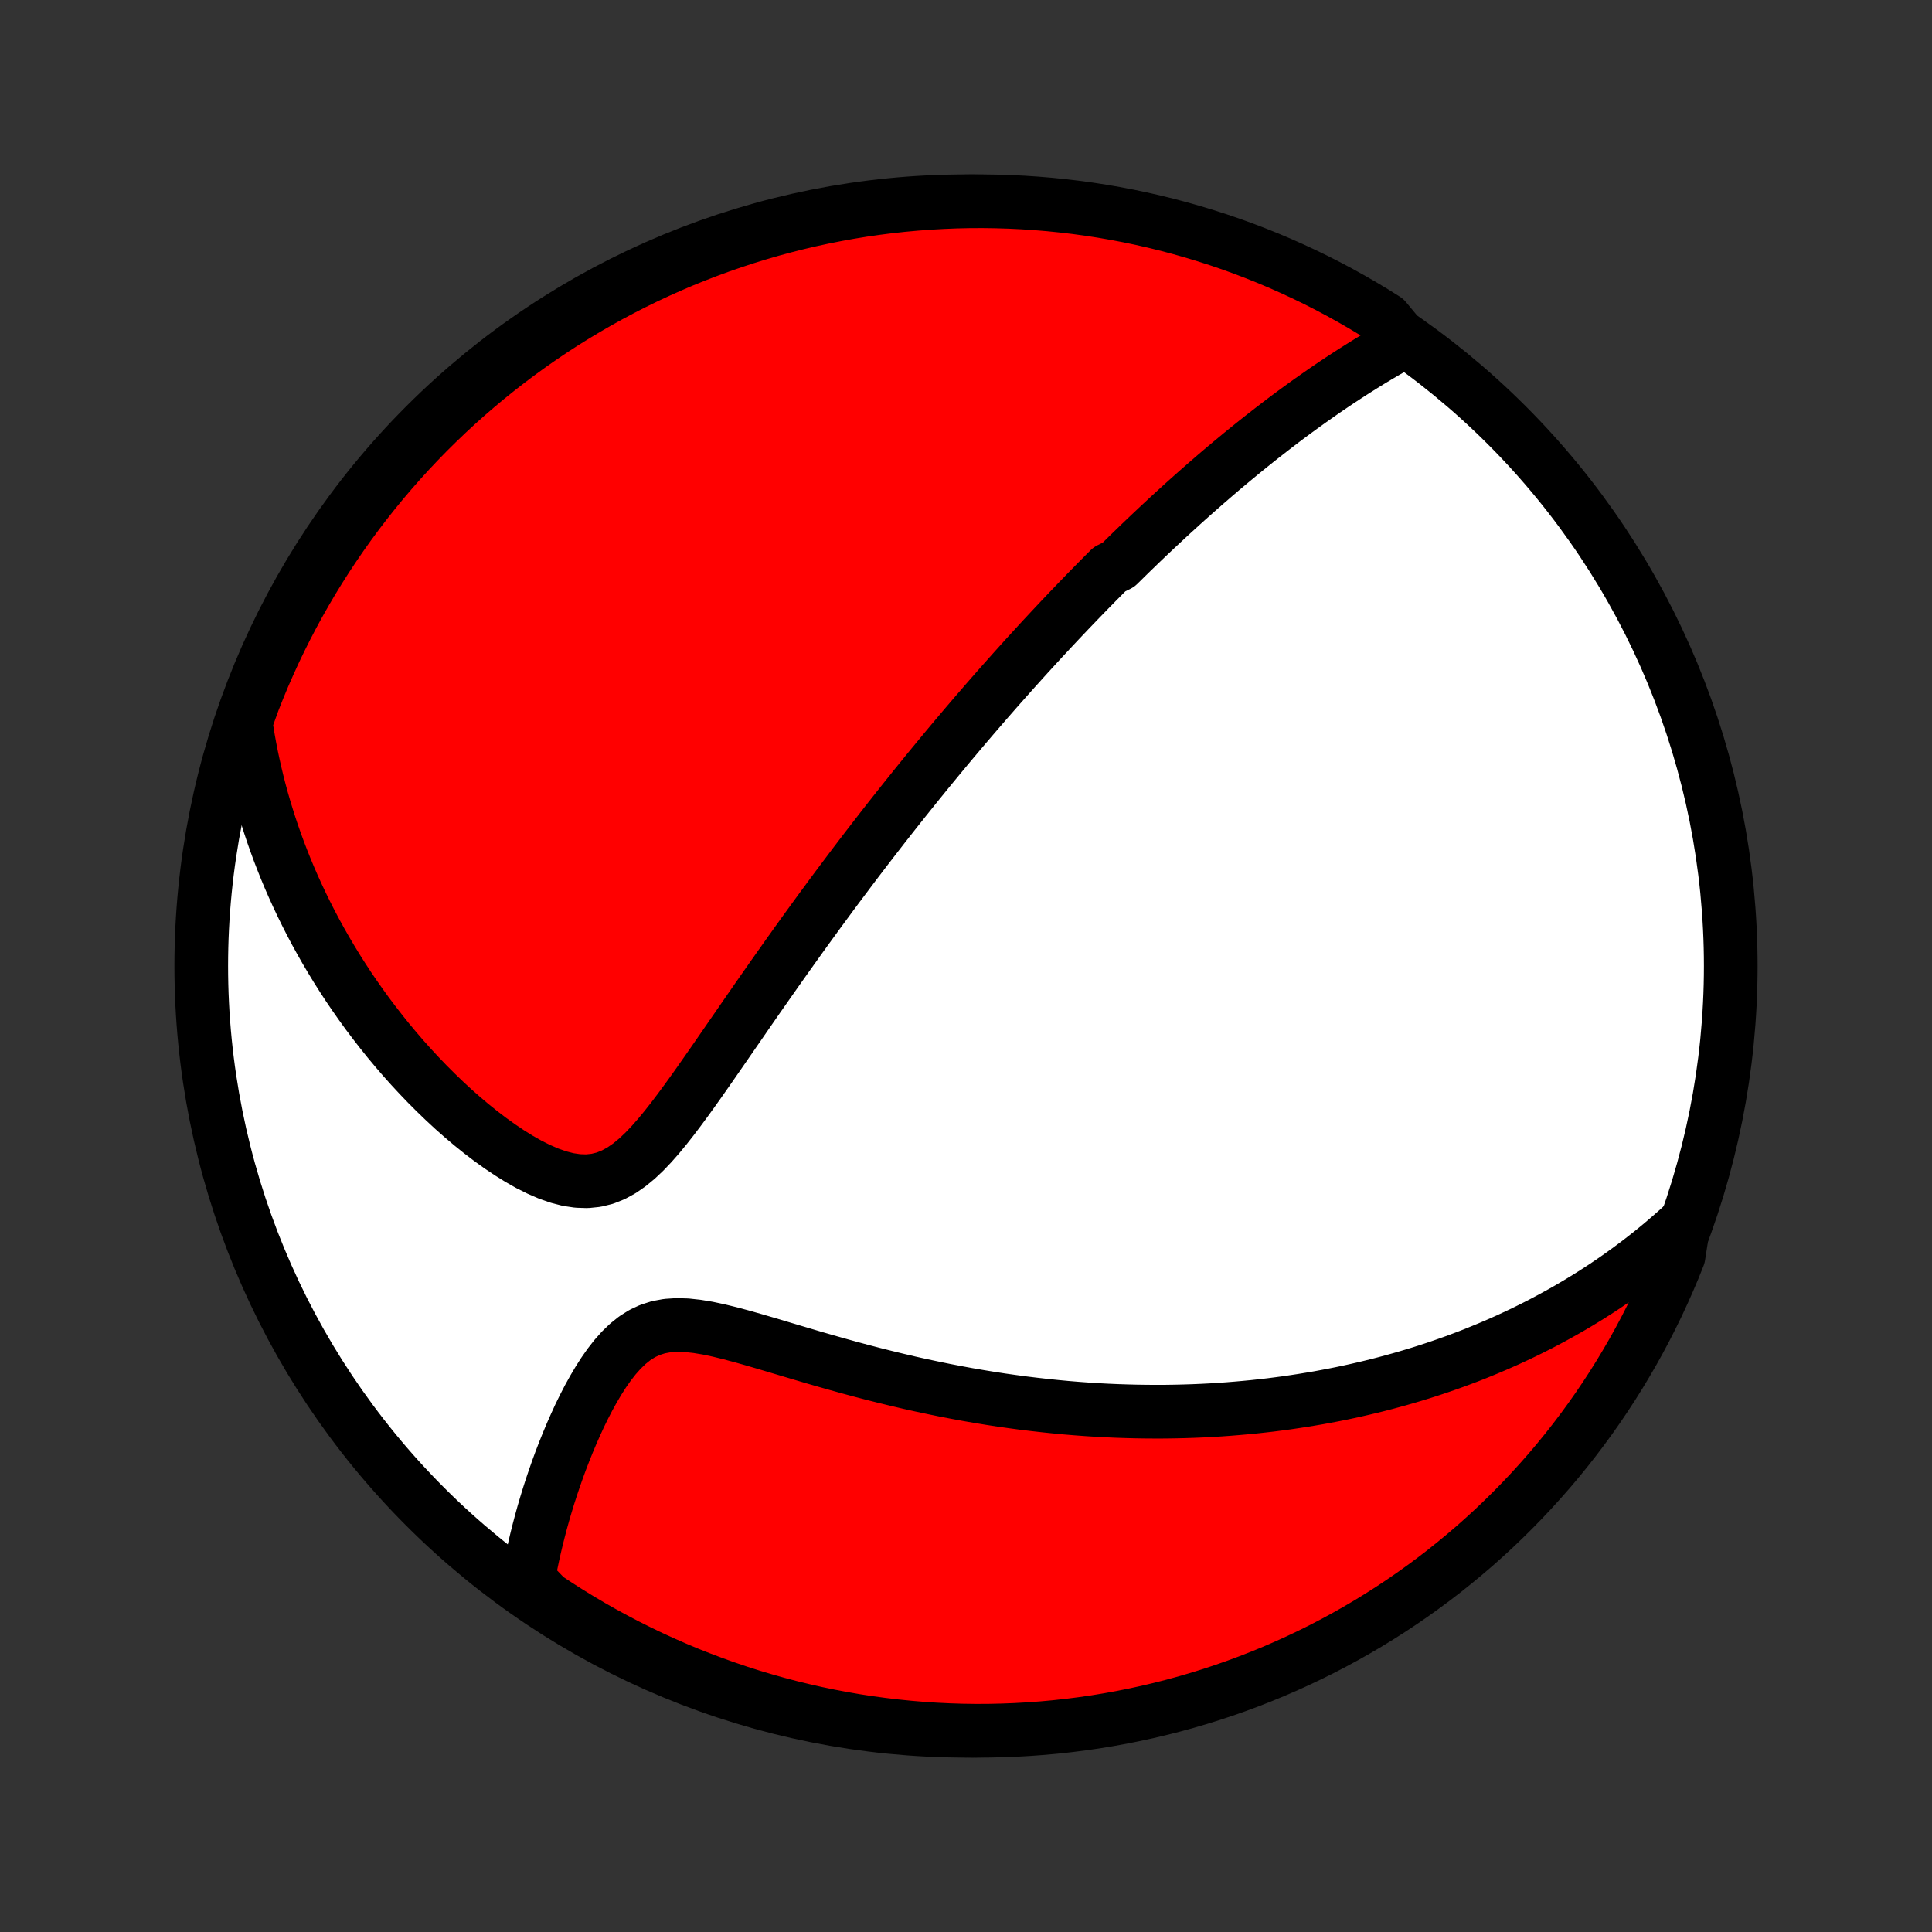 <?xml version="1.0" encoding="utf-8" standalone="no"?>
<!DOCTYPE svg PUBLIC "-//W3C//DTD SVG 1.1//EN"
  "http://www.w3.org/Graphics/SVG/1.1/DTD/svg11.dtd">
<!-- Created with matplotlib (http://matplotlib.org/) -->
<svg height="72pt" version="1.1" viewBox="0 0 72 72" width="72pt" xmlns="http://www.w3.org/2000/svg" xmlns:xlink="http://www.w3.org/1999/xlink">
 <rect x="0" y="0" width="72" height="72" fill="#333333" stroke="none"/>
 <defs>
  <style type="text/css">
*{stroke-linecap:butt;stroke-linejoin:round;}
  </style>
 </defs>
 <g id="figure_1">
  <g id="patch_1">
   <path d="
M0 72
L72 72
L72 0
L0 0
z
" style="fill:none;"/>
  </g>
  <g id="axes_1">
   <g id="PatchCollection_1">
    <defs>
     <path d="
M36 -7.5
C43.558 -7.5 50.808 -10.503 56.153 -15.848
C61.497 -21.192 64.5 -28.442 64.5 -36
C64.5 -43.558 61.497 -50.808 56.153 -56.153
C50.808 -61.497 43.558 -64.5 36 -64.5
C28.442 -64.5 21.192 -61.497 15.848 -56.153
C10.503 -50.808 7.5 -43.558 7.5 -36
C7.5 -28.442 10.503 -21.192 15.848 -15.848
C21.192 -10.503 28.442 -7.5 36 -7.5
z
" id="C0_0_a811fe30f3"/>
     <path d="
M52.318 -59.272
L52.069 -59.134
L51.823 -58.995
L51.579 -58.854
L51.338 -58.712
L51.1 -58.569
L50.864 -58.424
L50.631 -58.278
L50.4 -58.132
L50.172 -57.984
L49.946 -57.836
L49.722 -57.687
L49.501 -57.537
L49.282 -57.387
L49.066 -57.236
L48.851 -57.085
L48.639 -56.933
L48.429 -56.781
L48.221 -56.629
L48.015 -56.476
L47.811 -56.323
L47.609 -56.169
L47.409 -56.015
L47.211 -55.861
L47.014 -55.707
L46.819 -55.553
L46.626 -55.398
L46.435 -55.244
L46.245 -55.089
L46.056 -54.933
L45.869 -54.778
L45.684 -54.623
L45.499 -54.467
L45.316 -54.311
L45.135 -54.154
L44.954 -53.998
L44.775 -53.841
L44.596 -53.684
L44.419 -53.527
L44.242 -53.369
L44.067 -53.212
L43.893 -53.053
L43.719 -52.895
L43.546 -52.736
L43.374 -52.576
L43.202 -52.416
L43.032 -52.256
L42.861 -52.095
L42.692 -51.934
L42.522 -51.772
L42.354 -51.609
L42.185 -51.446
L42.017 -51.282
L41.85 -51.117
L41.682 -50.952
L41.348 -50.786
L41.181 -50.619
L41.015 -50.452
L40.848 -50.283
L40.681 -50.113
L40.514 -49.943
L40.348 -49.771
L40.181 -49.599
L40.014 -49.425
L39.846 -49.25
L39.679 -49.074
L39.511 -48.897
L39.343 -48.718
L39.174 -48.538
L39.005 -48.356
L38.835 -48.174
L38.665 -47.989
L38.495 -47.803
L38.323 -47.616
L38.151 -47.426
L37.979 -47.235
L37.806 -47.043
L37.632 -46.848
L37.457 -46.651
L37.281 -46.453
L37.104 -46.252
L36.927 -46.05
L36.748 -45.845
L36.569 -45.637
L36.388 -45.428
L36.206 -45.216
L36.023 -45.002
L35.839 -44.785
L35.654 -44.566
L35.467 -44.344
L35.279 -44.119
L35.09 -43.891
L34.9 -43.661
L34.708 -43.428
L34.514 -43.191
L34.32 -42.952
L34.123 -42.709
L33.926 -42.463
L33.726 -42.214
L33.526 -41.962
L33.323 -41.706
L33.119 -41.447
L32.913 -41.184
L32.706 -40.917
L32.497 -40.647
L32.286 -40.373
L32.074 -40.096
L31.86 -39.815
L31.645 -39.529
L31.428 -39.24
L31.209 -38.948
L30.988 -38.651
L30.767 -38.35
L30.543 -38.046
L30.318 -37.737
L30.091 -37.425
L29.863 -37.109
L29.634 -36.789
L29.403 -36.466
L29.171 -36.139
L28.938 -35.809
L28.703 -35.475
L28.467 -35.138
L28.23 -34.799
L27.992 -34.456
L27.753 -34.111
L27.514 -33.764
L27.273 -33.416
L27.031 -33.065
L26.789 -32.715
L26.545 -32.363
L26.301 -32.013
L26.056 -31.663
L25.809 -31.316
L25.561 -30.973
L25.311 -30.634
L25.059 -30.301
L24.804 -29.977
L24.546 -29.664
L24.283 -29.365
L24.015 -29.083
L23.74 -28.823
L23.456 -28.589
L23.163 -28.386
L22.859 -28.22
L22.544 -28.094
L22.216 -28.013
L21.878 -27.978
L21.53 -27.989
L21.174 -28.042
L20.813 -28.135
L20.447 -28.263
L20.08 -28.422
L19.712 -28.606
L19.346 -28.814
L18.982 -29.04
L18.621 -29.283
L18.264 -29.539
L17.912 -29.808
L17.565 -30.087
L17.225 -30.375
L16.89 -30.671
L16.563 -30.974
L16.242 -31.283
L15.929 -31.596
L15.623 -31.915
L15.324 -32.237
L15.033 -32.562
L14.75 -32.891
L14.474 -33.221
L14.207 -33.554
L13.947 -33.889
L13.694 -34.224
L13.45 -34.561
L13.213 -34.899
L12.983 -35.237
L12.762 -35.576
L12.547 -35.915
L12.341 -36.254
L12.141 -36.592
L11.949 -36.93
L11.763 -37.268
L11.585 -37.605
L11.414 -37.941
L11.249 -38.277
L11.091 -38.612
L10.939 -38.946
L10.794 -39.278
L10.655 -39.61
L10.523 -39.941
L10.396 -40.27
L10.276 -40.598
L10.161 -40.925
L10.052 -41.251
L9.949 -41.576
L9.851 -41.899
L9.758 -42.221
L9.671 -42.542
L9.589 -42.861
L9.513 -43.18
L9.441 -43.497
L9.374 -43.813
L9.312 -44.128
L9.255 -44.442
L9.203 -44.755
L9.156 -45.066
L9.262 -45.377
L9.439 -45.867
L9.623 -46.332
L9.815 -46.794
L10.016 -47.252
L10.224 -47.708
L10.44 -48.159
L10.664 -48.607
L10.896 -49.052
L11.135 -49.492
L11.382 -49.928
L11.636 -50.36
L11.898 -50.787
L12.167 -51.21
L12.444 -51.628
L12.727 -52.042
L13.018 -52.451
L13.315 -52.854
L13.62 -53.253
L13.931 -53.646
L14.249 -54.034
L14.574 -54.416
L14.905 -54.793
L15.243 -55.164
L15.587 -55.529
L15.937 -55.889
L16.294 -56.242
L16.656 -56.589
L17.024 -56.93
L17.398 -57.264
L17.778 -57.592
L18.163 -57.914
L18.554 -58.228
L18.95 -58.536
L19.351 -58.837
L19.757 -59.131
L20.168 -59.418
L20.584 -59.698
L21.005 -59.971
L21.43 -60.236
L21.86 -60.494
L22.294 -60.745
L22.732 -60.988
L23.174 -61.223
L23.62 -61.451
L24.07 -61.671
L24.524 -61.883
L24.981 -62.087
L25.441 -62.284
L25.905 -62.472
L26.372 -62.652
L26.841 -62.824
L27.314 -62.988
L27.789 -63.144
L28.266 -63.291
L28.746 -63.431
L29.228 -63.561
L29.712 -63.684
L30.199 -63.798
L30.686 -63.903
L31.176 -64
L31.667 -64.089
L32.159 -64.169
L32.653 -64.24
L33.147 -64.303
L33.642 -64.357
L34.139 -64.402
L34.635 -64.439
L35.132 -64.467
L35.629 -64.487
L36.127 -64.498
L36.624 -64.5
L37.121 -64.493
L37.618 -64.478
L38.115 -64.454
L38.61 -64.421
L39.105 -64.38
L39.599 -64.33
L40.092 -64.272
L40.584 -64.205
L41.074 -64.129
L41.562 -64.045
L42.05 -63.952
L42.535 -63.851
L43.018 -63.741
L43.499 -63.623
L43.977 -63.496
L44.454 -63.361
L44.928 -63.217
L45.398 -63.066
L45.867 -62.906
L46.332 -62.738
L46.794 -62.561
L47.252 -62.377
L47.708 -62.185
L48.159 -61.984
L48.607 -61.776
L49.052 -61.56
L49.492 -61.336
L49.928 -61.104
L50.36 -60.865
L50.787 -60.618
L51.21 -60.364
L51.628 -60.102
z
" id="C0_1_2c16ad8b4b"/>
     <path d="
M62.739 -26.367
L62.51 -26.159
L62.28 -25.956
L62.05 -25.758
L61.821 -25.565
L61.59 -25.377
L61.359 -25.193
L61.129 -25.014
L60.897 -24.839
L60.666 -24.668
L60.434 -24.501
L60.202 -24.337
L59.969 -24.178
L59.736 -24.022
L59.503 -23.87
L59.269 -23.721
L59.035 -23.576
L58.801 -23.434
L58.566 -23.295
L58.33 -23.159
L58.094 -23.027
L57.858 -22.897
L57.621 -22.77
L57.383 -22.645
L57.144 -22.524
L56.905 -22.405
L56.665 -22.289
L56.424 -22.176
L56.183 -22.064
L55.94 -21.956
L55.697 -21.85
L55.452 -21.746
L55.206 -21.645
L54.96 -21.545
L54.712 -21.448
L54.463 -21.354
L54.212 -21.261
L53.96 -21.171
L53.707 -21.083
L53.453 -20.997
L53.197 -20.913
L52.939 -20.831
L52.679 -20.752
L52.418 -20.674
L52.156 -20.599
L51.891 -20.526
L51.624 -20.454
L51.356 -20.385
L51.085 -20.318
L50.812 -20.253
L50.537 -20.19
L50.26 -20.129
L49.98 -20.07
L49.698 -20.014
L49.414 -19.96
L49.127 -19.907
L48.837 -19.858
L48.544 -19.81
L48.249 -19.765
L47.951 -19.721
L47.65 -19.681
L47.346 -19.642
L47.038 -19.607
L46.728 -19.573
L46.414 -19.543
L46.097 -19.515
L45.776 -19.489
L45.452 -19.466
L45.124 -19.446
L44.793 -19.429
L44.458 -19.415
L44.12 -19.404
L43.777 -19.396
L43.43 -19.391
L43.08 -19.39
L42.725 -19.392
L42.367 -19.397
L42.004 -19.406
L41.637 -19.418
L41.266 -19.434
L40.891 -19.454
L40.511 -19.478
L40.128 -19.506
L39.74 -19.538
L39.348 -19.575
L38.951 -19.616
L38.551 -19.661
L38.146 -19.71
L37.737 -19.765
L37.325 -19.823
L36.908 -19.887
L36.487 -19.956
L36.063 -20.029
L35.635 -20.108
L35.203 -20.191
L34.769 -20.28
L34.331 -20.373
L33.891 -20.471
L33.448 -20.575
L33.002 -20.683
L32.555 -20.795
L32.106 -20.912
L31.656 -21.033
L31.205 -21.158
L30.753 -21.286
L30.302 -21.416
L29.852 -21.549
L29.402 -21.683
L28.955 -21.816
L28.511 -21.948
L28.072 -22.076
L27.637 -22.199
L27.209 -22.313
L26.788 -22.416
L26.378 -22.503
L25.979 -22.569
L25.594 -22.611
L25.225 -22.622
L24.872 -22.599
L24.539 -22.538
L24.225 -22.438
L23.93 -22.3
L23.654 -22.125
L23.395 -21.917
L23.151 -21.681
L22.921 -21.422
L22.703 -21.143
L22.497 -20.849
L22.302 -20.543
L22.115 -20.227
L21.937 -19.905
L21.767 -19.576
L21.605 -19.245
L21.451 -18.91
L21.303 -18.575
L21.162 -18.239
L21.027 -17.903
L20.898 -17.568
L20.776 -17.235
L20.66 -16.904
L20.549 -16.575
L20.444 -16.248
L20.345 -15.925
L20.251 -15.605
L20.163 -15.288
L20.08 -14.974
L20.002 -14.665
L19.929 -14.358
L19.861 -14.056
L19.798 -13.757
L19.74 -13.463
L19.687 -13.172
L19.942 -12.885
L20.356 -12.454
L20.774 -12.178
L21.197 -11.908
L21.624 -11.646
L22.055 -11.392
L22.491 -11.144
L22.931 -10.905
L23.375 -10.673
L23.823 -10.449
L24.275 -10.232
L24.73 -10.024
L25.189 -9.823
L25.65 -9.63
L26.116 -9.446
L26.584 -9.269
L27.054 -9.101
L27.528 -8.94
L28.004 -8.788
L28.483 -8.645
L28.964 -8.509
L29.447 -8.382
L29.932 -8.264
L30.419 -8.153
L30.907 -8.052
L31.398 -7.959
L31.889 -7.874
L32.382 -7.798
L32.876 -7.731
L33.371 -7.672
L33.866 -7.622
L34.363 -7.58
L34.86 -7.547
L35.357 -7.523
L35.854 -7.507
L36.352 -7.5
L36.849 -7.502
L37.346 -7.513
L37.843 -7.532
L38.339 -7.56
L38.834 -7.596
L39.328 -7.641
L39.822 -7.695
L40.314 -7.757
L40.805 -7.828
L41.295 -7.908
L41.783 -7.996
L42.269 -8.093
L42.753 -8.198
L43.235 -8.312
L43.715 -8.434
L44.193 -8.564
L44.668 -8.703
L45.141 -8.85
L45.61 -9.006
L46.077 -9.169
L46.541 -9.341
L47.001 -9.521
L47.459 -9.709
L47.912 -9.905
L48.362 -10.109
L48.809 -10.321
L49.251 -10.54
L49.689 -10.768
L50.123 -11.003
L50.553 -11.246
L50.979 -11.496
L51.4 -11.754
L51.816 -12.019
L52.227 -12.291
L52.634 -12.571
L53.035 -12.858
L53.431 -13.151
L53.822 -13.452
L54.207 -13.76
L54.587 -14.074
L54.962 -14.395
L55.33 -14.723
L55.693 -15.057
L56.049 -15.398
L56.4 -15.745
L56.744 -16.098
L57.082 -16.457
L57.413 -16.822
L57.738 -17.192
L58.057 -17.569
L58.368 -17.951
L58.673 -18.339
L58.971 -18.732
L59.262 -19.13
L59.546 -19.534
L59.822 -19.942
L60.092 -20.356
L60.354 -20.774
L60.608 -21.197
L60.856 -21.624
L61.095 -22.055
L61.327 -22.491
L61.551 -22.931
L61.768 -23.375
L61.976 -23.823
L62.177 -24.275
L62.37 -24.73
L62.554 -25.189
z
" id="C0_2_80b1b57f8b"/>
    </defs>
    <g clip-path="url(#p1bffca34e9)">
     <use style="fill:#ffffff;stroke:#000000;stroke-width:2.0;" x="0.0" xlink:href="#C0_0_a811fe30f3" y="72.0"/>
    </g>
    <g clip-path="url(#p1bffca34e9)">
     <use style="fill:#ff0000;stroke:#000000;stroke-width:2.0;" x="0.0" xlink:href="#C0_1_2c16ad8b4b" y="72.0"/>
    </g>
    <g clip-path="url(#p1bffca34e9)">
     <use style="fill:#ff0000;stroke:#000000;stroke-width:2.0;" x="0.0" xlink:href="#C0_2_80b1b57f8b" y="72.0"/>
    </g>
   </g>
  </g>
 </g>
 <defs>
  <clipPath id="p1bffca34e9">
   <rect height="72.0" width="72.0" x="0.0" y="0.0"/>
  </clipPath>
 </defs>
</svg>
